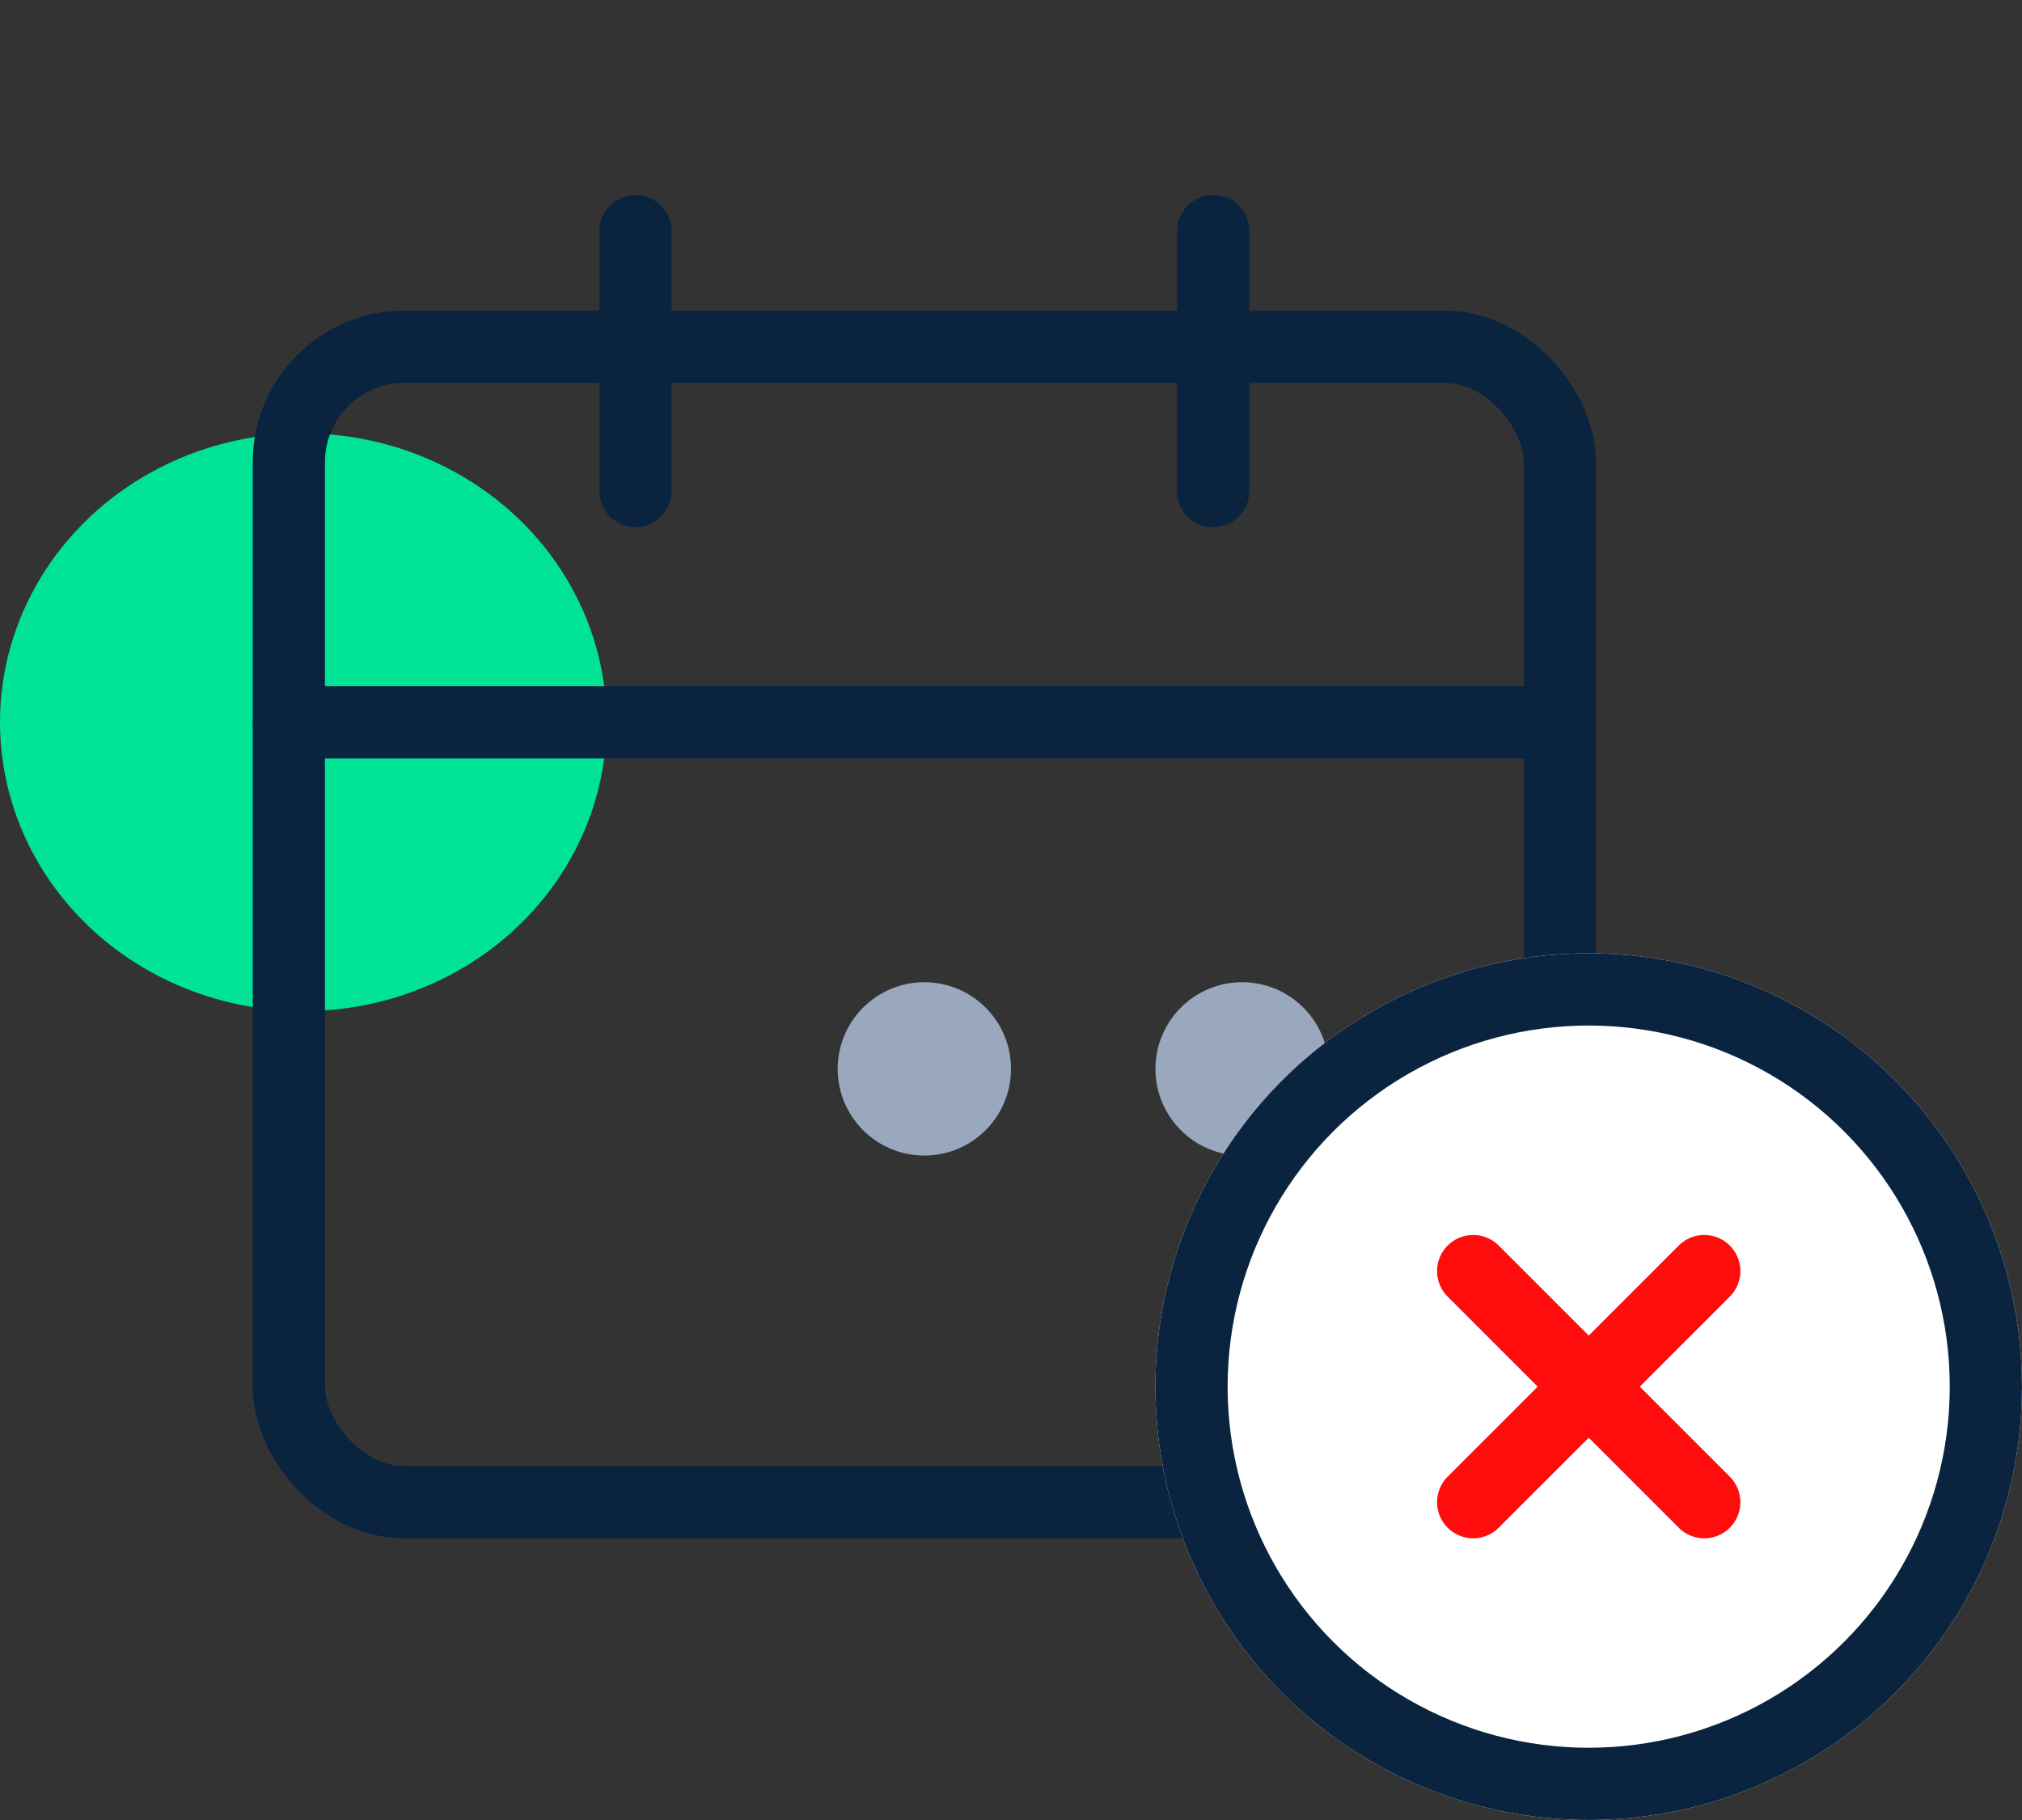 <svg xmlns="http://www.w3.org/2000/svg" width="70" height="63" viewBox="0 0 70 63">
  <rect x="0" y="0" width="70" height="63" fill="#333333" stroke="none"/>
  <g id="successful-_icon" data-name="successful- icon" transform="translate(-781.423 -280.882)">
    <ellipse id="Ellipse_290" data-name="Ellipse 290" cx="10.5" cy="10" rx="10.5" ry="10" transform="translate(781.423 295.882)" fill="#00e395"/>
    <g id="Group_73922" data-name="Group 73922" transform="translate(785.531 280.93)">
      <g id="Dashboard-icon" transform="translate(0 0)">
        <rect id="Rectangle_3441" data-name="Rectangle 3441" width="58" height="59" transform="translate(-0.109 -0.049)" fill="none"/>
        <g id="Group_73730" data-name="Group 73730" transform="translate(5.639 7.518)">
          <rect id="Rectangle_3442" data-name="Rectangle 3442" width="44" height="40" rx="4" transform="translate(0.253 4.434)" fill="none" stroke="#0a2440" stroke-linecap="round" stroke-linejoin="round" stroke-width="2.5"/>
          <line id="Line_1" data-name="Line 1" x2="44" transform="translate(0.253 17.434)" fill="none" stroke="#0a2440" stroke-linecap="round" stroke-linejoin="round" stroke-width="2.5"/>
          <line id="Line_2" data-name="Line 2" y2="9" transform="translate(12.253 0.434)" fill="none" stroke="#0a2440" stroke-linecap="round" stroke-linejoin="round" stroke-width="2.5"/>
          <line id="Line_3" data-name="Line 3" y2="9" transform="translate(32.253 0.434)" fill="none" stroke="#0a2440" stroke-linecap="round" stroke-linejoin="round" stroke-width="2.5"/>
          <circle id="Ellipse_271" data-name="Ellipse 271" cx="3" cy="3" r="3" transform="translate(19.253 26.434)" fill="#99a8bc"/>
          <circle id="Ellipse_272" data-name="Ellipse 272" cx="3" cy="3" r="3" transform="translate(30.253 26.434)" fill="#99a8bc"/>
        </g>
      </g>
      <g id="Group_73921" data-name="Group 73921" transform="translate(35.711 32.891)">
        <g id="Ellipse_288" data-name="Ellipse 288" transform="translate(0.18 0.06)" fill="#fff" stroke="#0a2440" stroke-width="2.5">
          <circle cx="15" cy="15" r="15" stroke="none"/>
          <circle cx="15" cy="15" r="13.75" fill="none"/>
        </g>
        <path id="Path_6619" data-name="Path 6619" d="M0,0H18.39V18.39H0Z" transform="translate(5.181 6.061)" fill="none"/>
        <g id="close" transform="translate(-0.523 -0.219)">
          <line id="Line_40" data-name="Line 40" x1="8" y2="8" transform="translate(11.704 11.279)" fill="none" stroke="#ff0d0d" stroke-linecap="round" stroke-linejoin="round" stroke-width="2.5"/>
          <line id="Line_41" data-name="Line 41" x2="8" y2="8" transform="translate(11.704 11.279)" fill="none" stroke="#ff0d0d" stroke-linecap="round" stroke-linejoin="round" stroke-width="2.5"/>
        </g>
      </g>
    </g>
  </g>
</svg>
